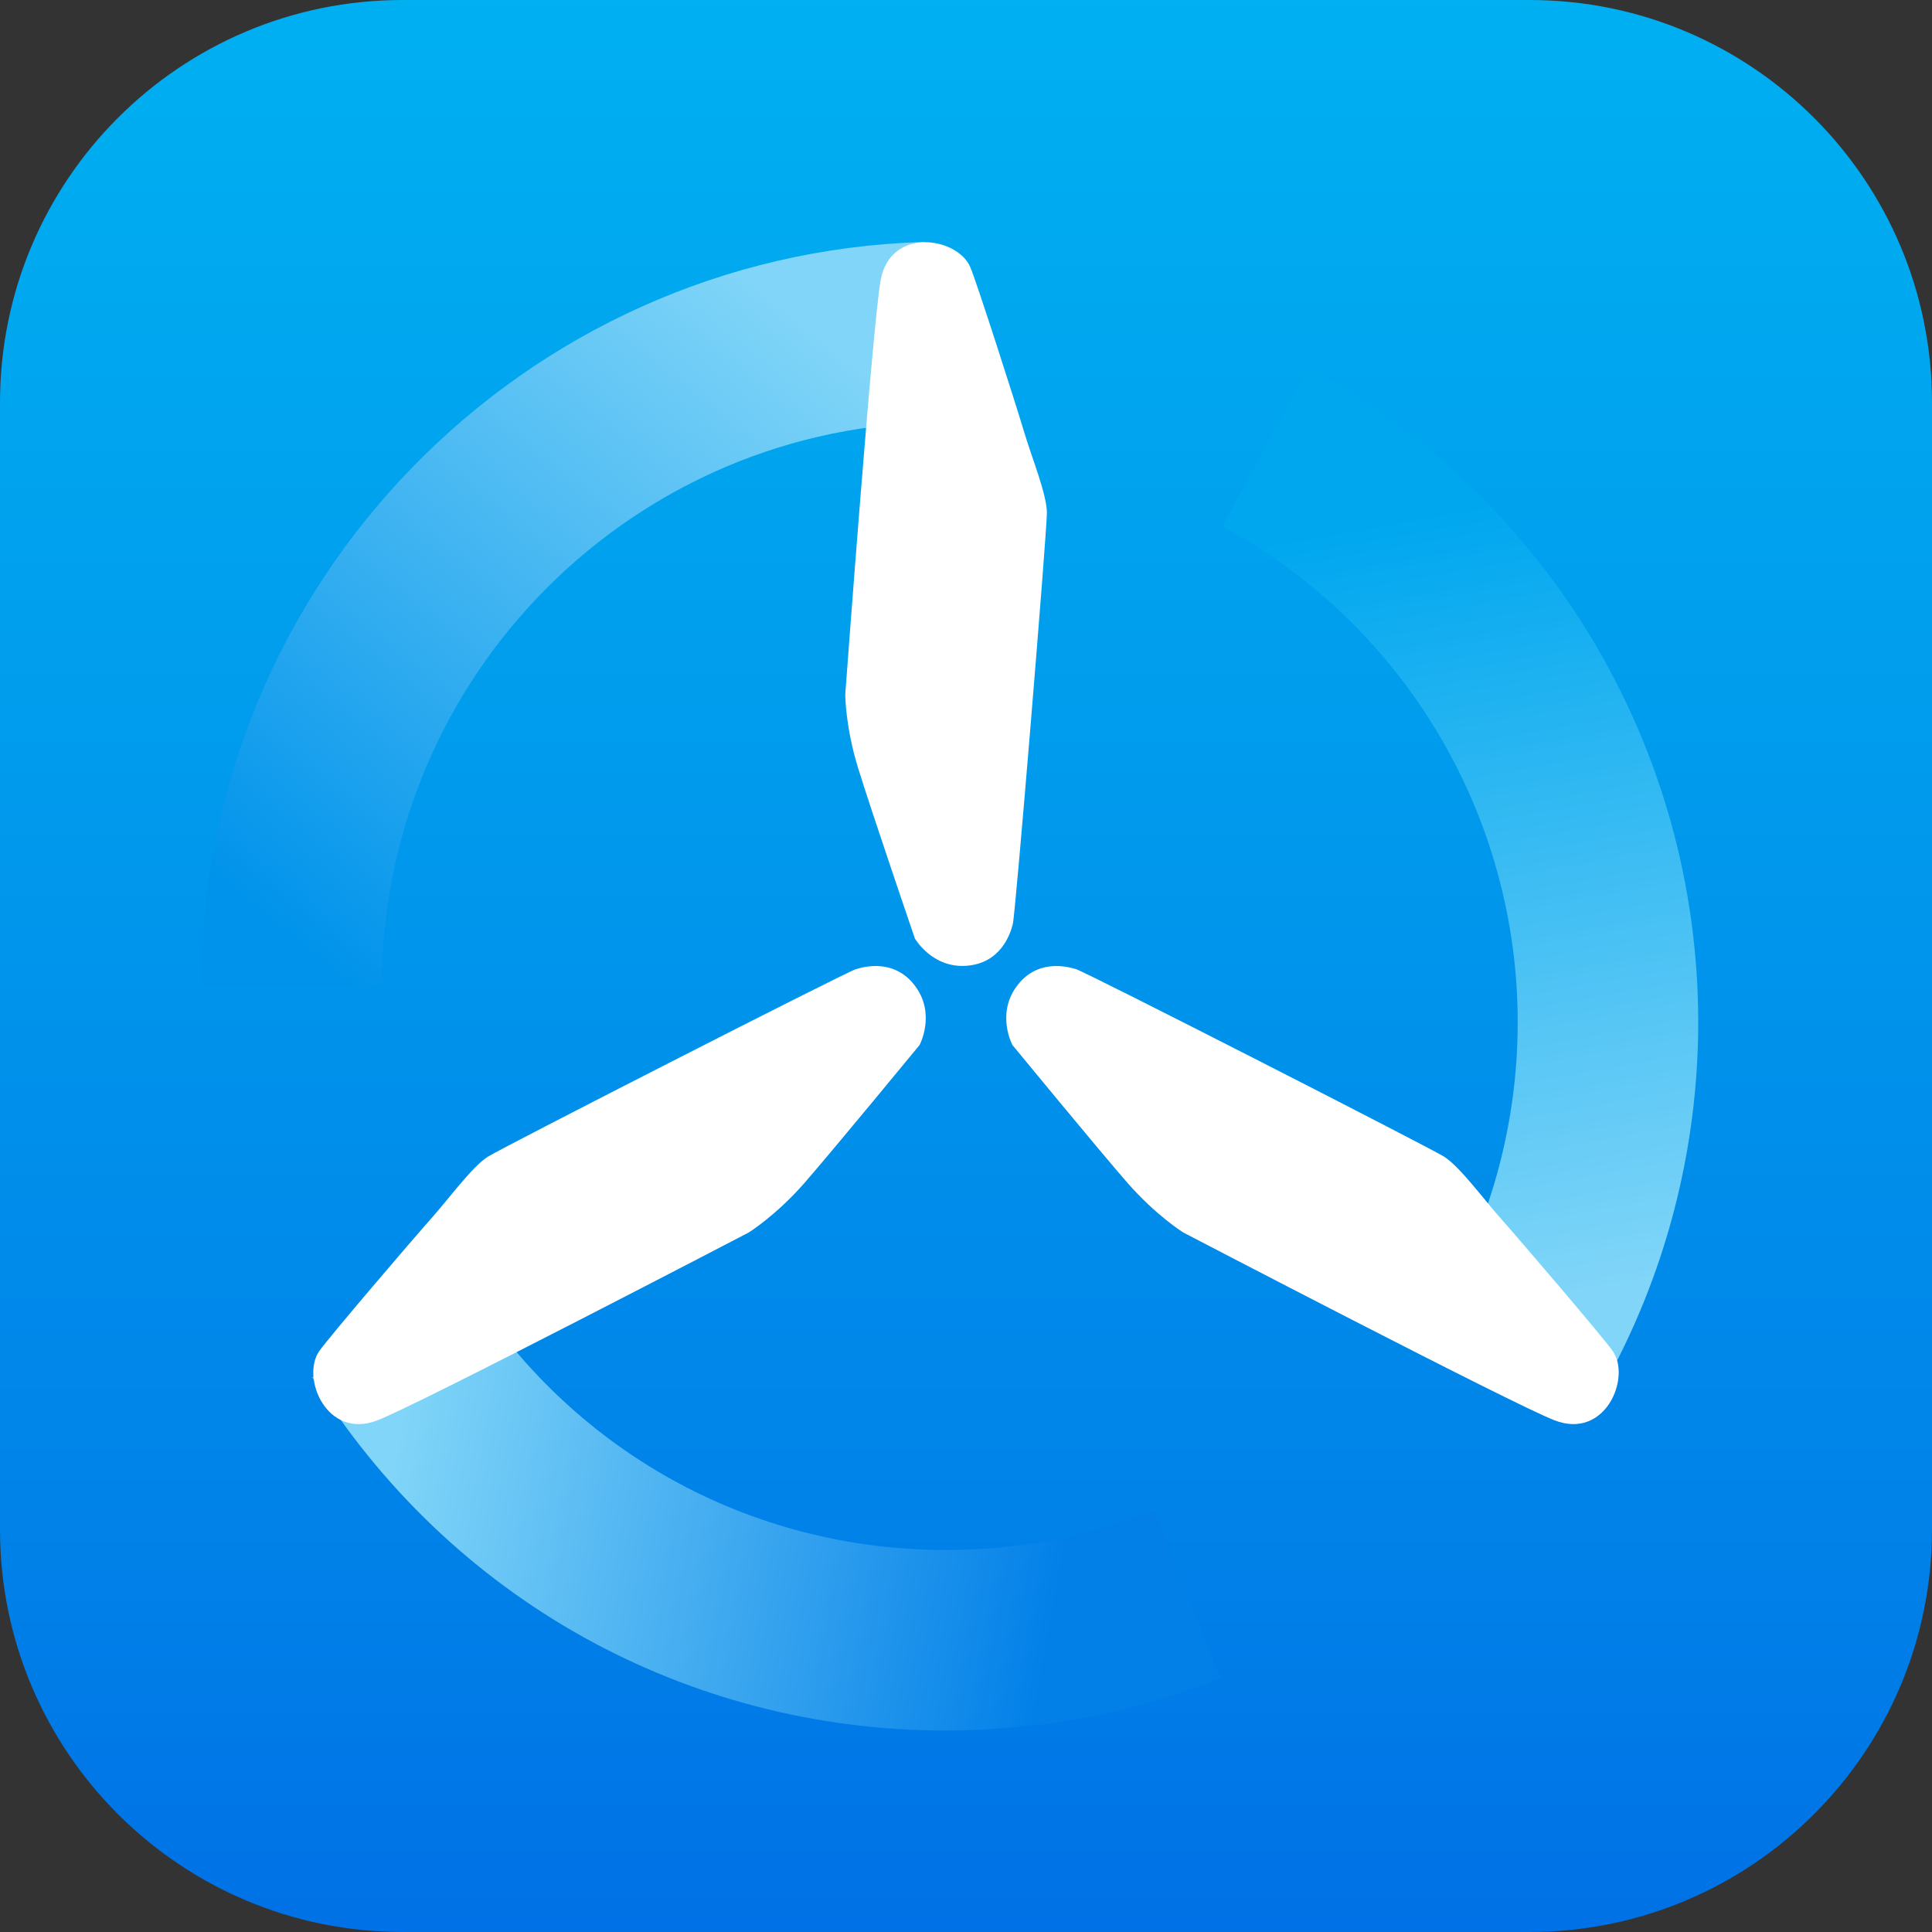 <svg width="32" height="32" viewBox="0 0 32 32" fill="none" xmlns="http://www.w3.org/2000/svg">
<rect x="0" y="0" width="32" height="32" fill="#333333" stroke="none"/>
<path d="M6.667 0H25.333C29.015 0 32 2.985 32 6.667V25.333C32 29.015 29.015 32 25.333 32H6.667C2.985 32 0 29.015 0 25.333V6.667C0 2.985 2.985 0 6.667 0Z" fill="url(#paint0_linear_5174_23429)"/>
<path d="M6.324 16.336H3.333C3.333 9.659 8.666 4.205 15.296 4.008C15.419 4.004 15.21 4.669 15.334 4.669L15.667 6.992C10.515 6.992 6.324 11.184 6.324 16.336Z" fill="url(#paint1_linear_5174_23429)"/>
<path d="M15.153 15.544C15.153 15.544 15.435 16.034 15.999 15.997C16.564 15.96 16.729 15.49 16.775 15.308C16.822 15.127 17.34 8.804 17.34 8.496C17.34 8.188 17.081 7.554 16.963 7.156C16.845 6.757 16.179 4.674 16.069 4.42C15.857 3.93 14.752 3.749 14.587 4.637C14.45 5.384 14 11.504 14 11.504C14 11.504 14 12.03 14.212 12.718C14.423 13.406 15.153 15.544 15.153 15.544Z" fill="white"/>
<path d="M15.667 28.663C11.363 28.663 7.44 26.476 5.173 22.812L7.715 21.238C9.434 24.016 12.406 25.673 15.667 25.673C16.857 25.673 18.017 25.452 19.111 25.018L20.215 27.796C18.767 28.372 17.237 28.663 15.667 28.663Z" fill="url(#paint2_linear_5174_23429)"/>
<path d="M26.525 23.017L23.925 21.541C24.719 20.144 25.138 18.551 25.138 16.934C25.138 13.505 23.263 10.356 20.247 8.717L21.675 6.09C25.655 8.253 28.128 12.407 28.128 16.934C28.127 19.067 27.573 21.171 26.525 23.017Z" fill="url(#paint3_linear_5174_23429)"/>
<path d="M15.231 17.309C15.231 17.309 15.498 16.811 15.171 16.35C14.843 15.889 14.356 15.997 14.177 16.052C13.998 16.107 8.348 18.993 8.086 19.155C7.824 19.317 7.421 19.87 7.144 20.18C6.867 20.49 5.445 22.152 5.287 22.379C4.983 22.817 5.41 23.852 6.252 23.525C6.959 23.251 12.401 20.414 12.401 20.414C12.401 20.414 12.848 20.137 13.323 19.595C13.796 19.053 15.231 17.309 15.231 17.309Z" fill="white"/>
<path d="M16.769 17.309C16.769 17.309 16.502 16.811 16.829 16.35C17.157 15.889 17.644 15.997 17.823 16.052C18.002 16.107 23.652 18.993 23.914 19.155C24.176 19.317 24.579 19.87 24.856 20.18C25.133 20.49 26.555 22.152 26.713 22.379C27.017 22.817 26.59 23.852 25.748 23.525C25.041 23.251 19.599 20.414 19.599 20.414C19.599 20.414 19.152 20.137 18.677 19.595C18.203 19.053 16.769 17.309 16.769 17.309Z" fill="white"/>
<defs>
<linearGradient id="paint0_linear_5174_23429" x1="16" y1="39.915" x2="16" y2="-9.035" gradientUnits="userSpaceOnUse">
<stop stop-color="#005CE2"/>
<stop offset="0.278" stop-color="#0080E8"/>
<stop offset="0.569" stop-color="#009CED"/>
<stop offset="0.82" stop-color="#00B0F1"/>
<stop offset="1" stop-color="#00B5F2"/>
</linearGradient>
<linearGradient id="paint1_linear_5174_23429" x1="13.006" y1="5.14" x2="4.686" y2="15.475" gradientUnits="userSpaceOnUse">
<stop stop-color="#80D5F8"/>
<stop offset="1" stop-color="#0093EB"/>
</linearGradient>
<linearGradient id="paint2_linear_5174_23429" x1="6.539" y1="24.117" x2="17.587" y2="26.126" gradientUnits="userSpaceOnUse">
<stop stop-color="#80D5F8"/>
<stop offset="1" stop-color="#0280E8"/>
</linearGradient>
<linearGradient id="paint3_linear_5174_23429" x1="25.815" y1="21.453" x2="23.526" y2="8.558" gradientUnits="userSpaceOnUse">
<stop stop-color="#80D5F8"/>
<stop offset="1" stop-color="#00A7EF"/>
</linearGradient>
</defs>
</svg>

